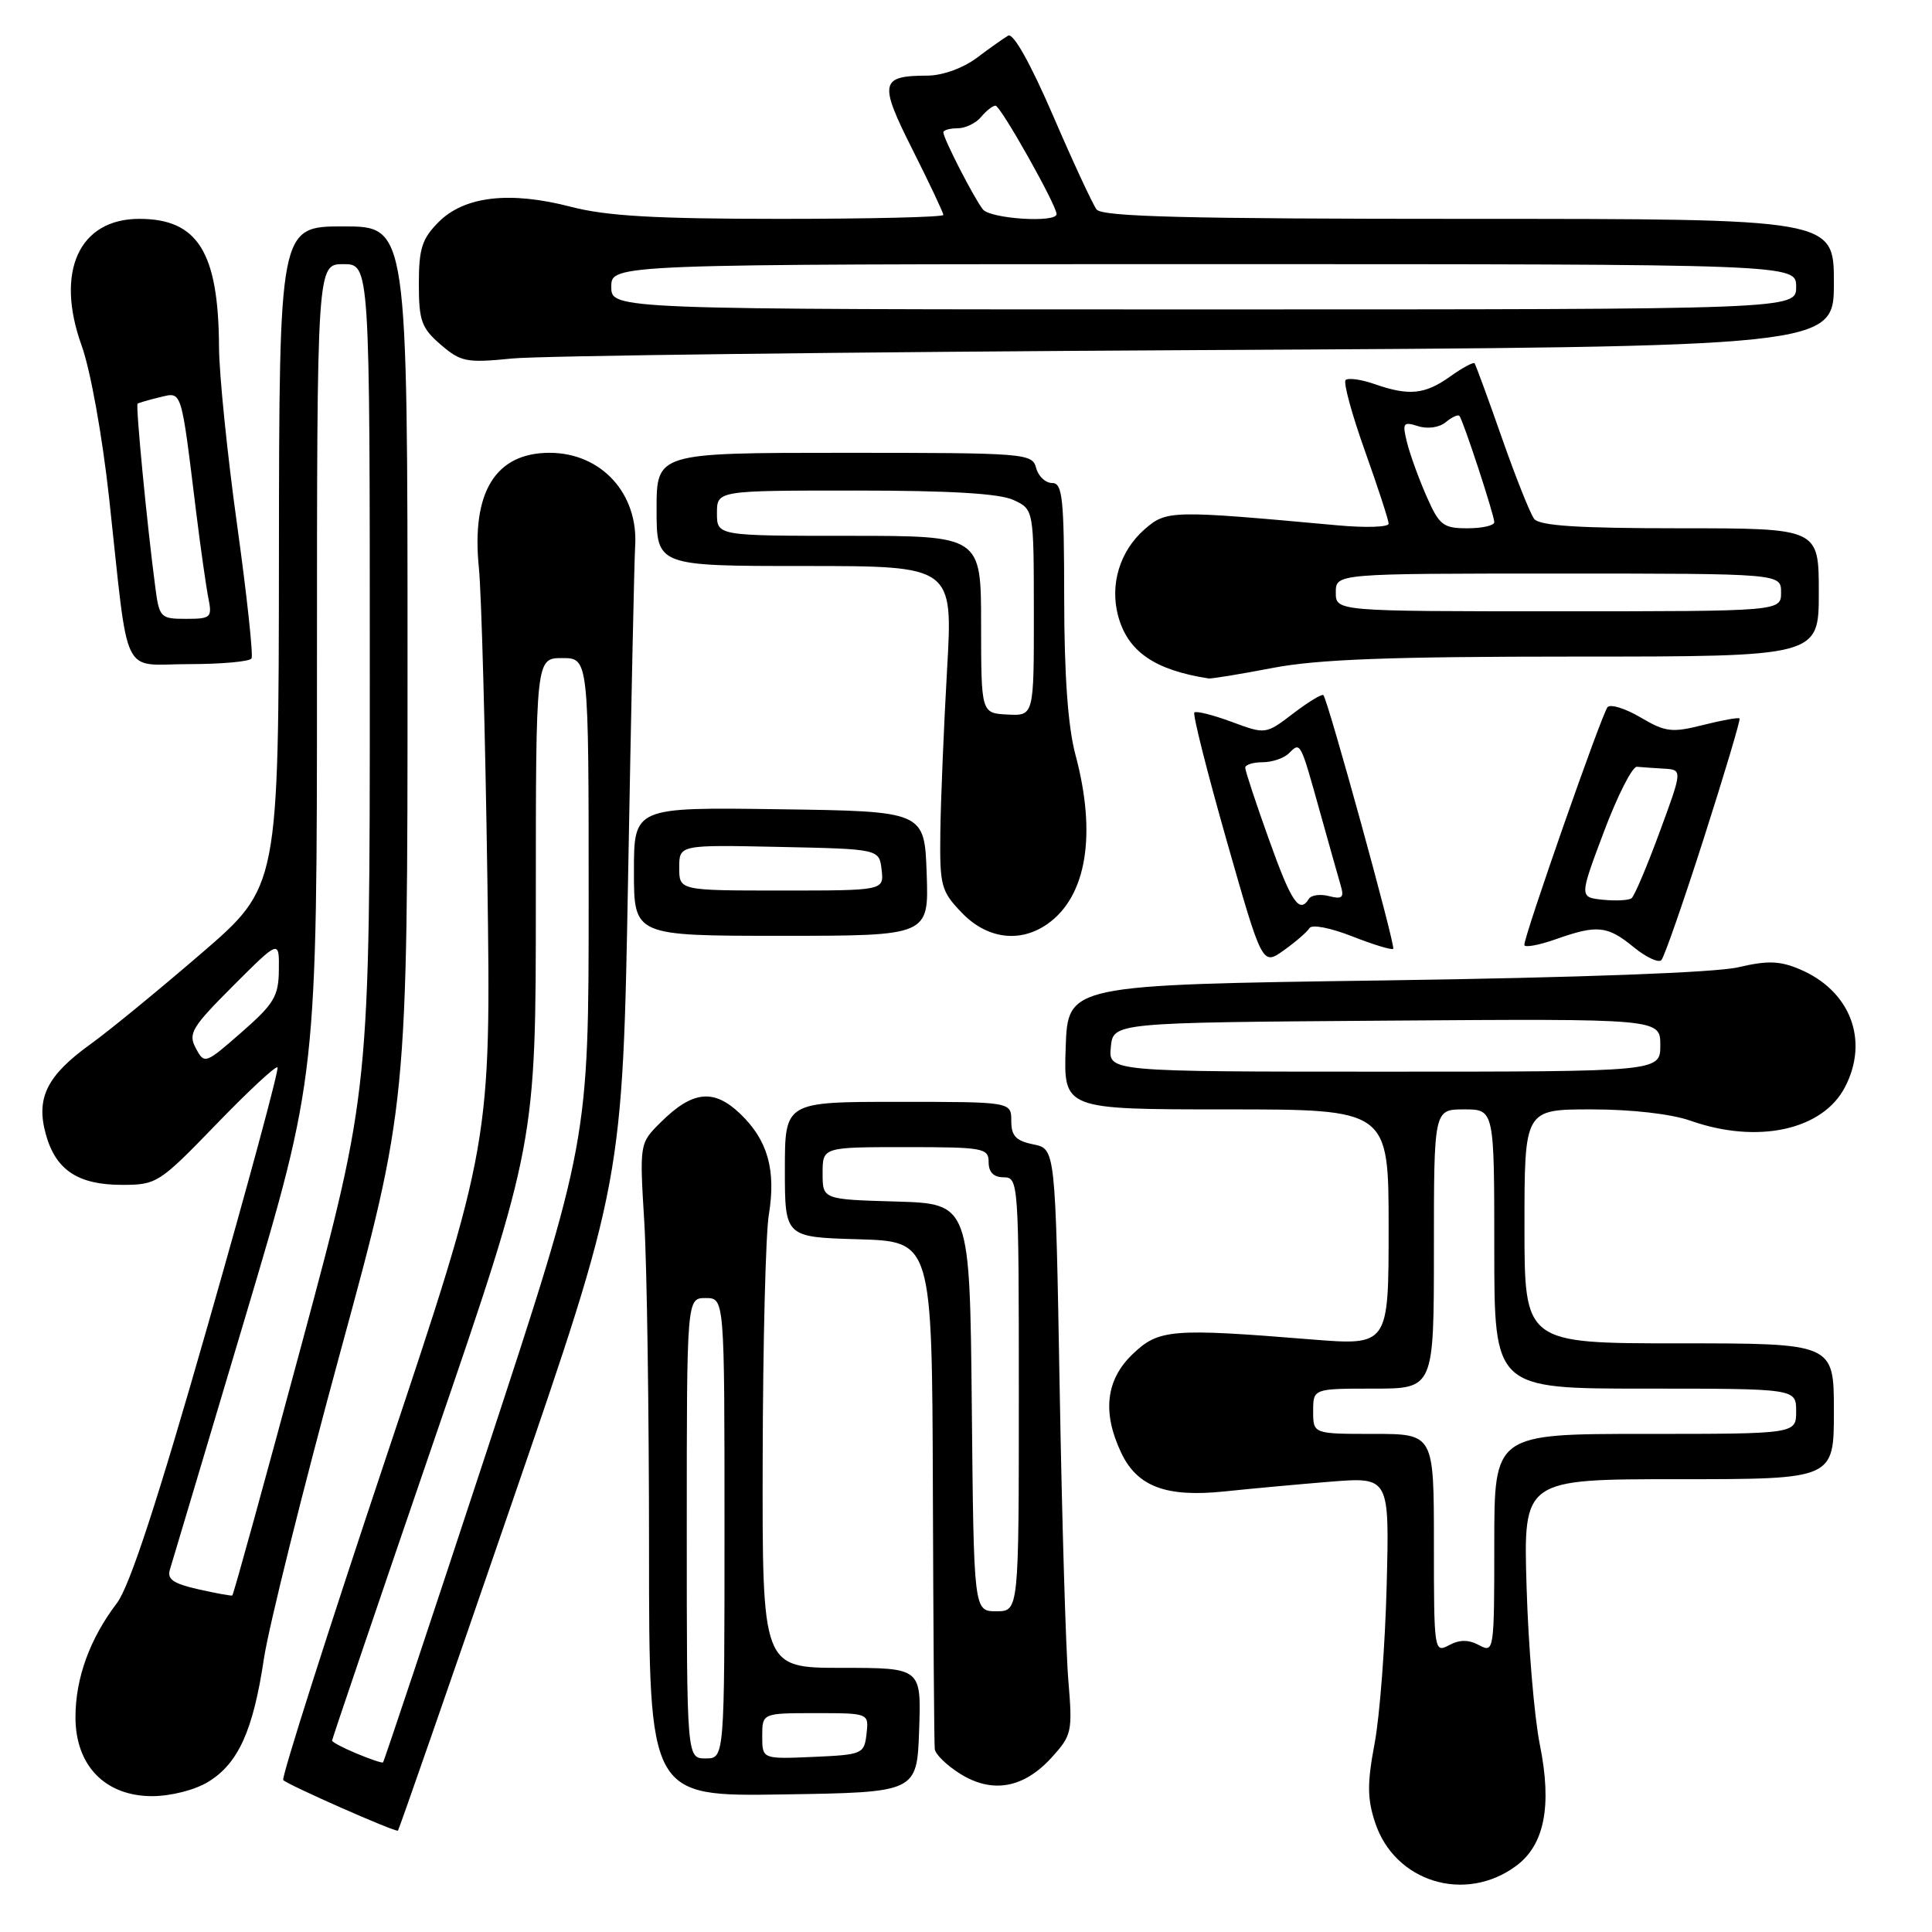 <?xml version="1.0" encoding="UTF-8" standalone="no"?>
<!DOCTYPE svg PUBLIC "-//W3C//DTD SVG 1.1//EN" "http://www.w3.org/Graphics/SVG/1.1/DTD/svg11.dtd" >
<svg xmlns="http://www.w3.org/2000/svg" xmlns:xlink="http://www.w3.org/1999/xlink" version="1.1" viewBox="0 0 256 256">
 <g >
 <path fill="currentColor"
d=" M 200.91 247.23 C 204.66 244.45 205.67 239.28 204.04 231.19 C 203.30 227.51 202.51 218.09 202.28 210.25 C 201.85 196.00 201.85 196.00 222.43 196.00 C 243.00 196.00 243.00 196.00 243.00 187.00 C 243.00 178.00 243.00 178.00 222.50 178.00 C 202.00 178.00 202.00 178.00 202.00 162.50 C 202.00 147.00 202.00 147.00 210.87 147.00 C 216.21 147.00 221.45 147.60 224.00 148.50 C 232.88 151.63 241.53 149.75 244.48 144.03 C 247.71 137.80 245.15 131.21 238.40 128.40 C 235.81 127.31 234.15 127.27 230.32 128.17 C 227.37 128.87 209.25 129.54 183.50 129.91 C 141.50 130.50 141.50 130.50 141.21 138.75 C 140.92 147.00 140.92 147.00 162.46 147.00 C 184.00 147.00 184.00 147.00 184.00 162.65 C 184.00 178.30 184.00 178.30 173.75 177.48 C 155.23 175.98 153.52 176.12 150.07 179.44 C 146.53 182.83 146.03 187.16 148.57 192.51 C 150.70 197.00 154.54 198.43 162.28 197.62 C 165.70 197.26 172.01 196.68 176.30 196.33 C 184.11 195.71 184.11 195.71 183.74 210.10 C 183.54 218.02 182.82 227.44 182.14 231.03 C 181.15 236.30 181.16 238.33 182.21 241.50 C 184.80 249.38 194.15 252.25 200.91 247.23 Z  M 67.73 199.43 C 82.50 156.50 82.50 156.50 83.23 116.00 C 83.63 93.72 84.05 74.10 84.16 72.39 C 84.61 65.40 79.67 60.00 72.82 60.00 C 65.66 60.00 62.45 65.21 63.45 75.18 C 63.80 78.66 64.30 97.25 64.58 116.50 C 65.07 151.50 65.07 151.50 51.05 193.43 C 43.34 216.50 37.26 235.59 37.53 235.87 C 38.22 236.55 52.44 242.82 52.73 242.57 C 52.86 242.46 59.61 223.05 67.73 199.43 Z  M 27.58 236.11 C 31.57 233.68 33.55 229.31 34.97 219.78 C 35.61 215.54 40.15 197.31 45.06 179.28 C 54.00 146.50 54.00 146.50 54.00 88.25 C 54.00 30.00 54.00 30.00 45.50 30.00 C 37.00 30.00 37.00 30.00 36.96 73.75 C 36.92 117.50 36.92 117.50 26.71 126.30 C 21.09 131.14 14.48 136.57 12.00 138.35 C 6.21 142.52 4.74 145.48 6.07 150.29 C 7.38 155.04 10.33 157.00 16.17 157.00 C 20.76 157.00 21.10 156.78 28.62 149.01 C 32.87 144.61 36.53 141.20 36.77 141.43 C 37.00 141.66 32.85 157.01 27.55 175.54 C 20.85 198.99 17.18 210.20 15.49 212.42 C 11.90 217.14 10.00 222.36 10.00 227.54 C 10.00 233.96 13.94 238.00 20.17 238.00 C 22.64 237.99 25.82 237.19 27.58 236.11 Z  M 121.79 229.25 C 122.08 221.00 122.08 221.00 111.54 221.00 C 101.00 221.00 101.00 221.00 101.06 193.25 C 101.09 177.99 101.46 163.46 101.87 160.98 C 102.85 155.04 101.73 151.07 98.09 147.59 C 94.57 144.22 91.76 144.52 87.53 148.73 C 84.74 151.50 84.74 151.50 85.37 161.91 C 85.72 167.63 86.00 187.10 86.00 205.18 C 86.00 238.05 86.00 238.05 103.75 237.77 C 121.50 237.50 121.50 237.50 121.79 229.25 Z  M 139.33 232.90 C 142.03 229.93 142.13 229.48 141.56 222.65 C 141.23 218.72 140.71 201.26 140.41 183.86 C 139.85 152.22 139.85 152.22 136.93 151.64 C 134.62 151.17 134.00 150.52 134.00 148.53 C 134.00 146.00 134.00 146.00 119.00 146.00 C 104.00 146.00 104.00 146.00 104.00 154.96 C 104.00 163.93 104.00 163.93 113.75 164.21 C 123.50 164.50 123.50 164.50 123.61 197.50 C 123.67 215.65 123.78 231.07 123.86 231.76 C 123.94 232.46 125.46 233.94 127.25 235.05 C 131.49 237.69 135.64 236.95 139.33 232.90 Z  M 173.51 122.98 C 173.83 122.46 176.30 122.94 179.17 124.07 C 181.97 125.17 184.42 125.92 184.61 125.72 C 184.94 125.39 176.01 92.94 175.36 92.11 C 175.19 91.90 173.40 92.98 171.38 94.52 C 167.71 97.32 167.71 97.32 163.20 95.65 C 160.72 94.73 158.49 94.17 158.26 94.41 C 158.02 94.65 159.95 102.29 162.54 111.39 C 167.26 127.95 167.26 127.95 170.10 125.93 C 171.66 124.82 173.20 123.49 173.51 122.98 Z  M 225.79 111.00 C 228.52 102.47 230.64 95.37 230.50 95.20 C 230.36 95.04 228.17 95.43 225.65 96.07 C 221.52 97.11 220.67 97.00 217.38 95.06 C 215.36 93.87 213.39 93.26 213.01 93.70 C 212.26 94.55 201.95 124.01 201.98 125.21 C 201.99 125.59 203.86 125.26 206.13 124.46 C 211.64 122.51 212.98 122.64 216.48 125.51 C 218.12 126.85 219.77 127.62 220.14 127.22 C 220.52 126.82 223.06 119.53 225.79 111.00 Z  M 122.79 115.75 C 122.50 107.50 122.50 107.50 103.25 107.23 C 84.00 106.96 84.00 106.96 84.00 115.48 C 84.00 124.00 84.00 124.00 103.54 124.00 C 123.08 124.00 123.08 124.00 122.79 115.75 Z  M 138.78 122.44 C 143.98 118.80 145.34 110.59 142.50 100.00 C 141.51 96.30 141.02 89.51 141.01 79.25 C 141.00 65.97 140.79 64.00 139.41 64.00 C 138.53 64.00 137.58 63.10 137.29 62.00 C 136.78 60.07 135.93 60.00 111.88 60.00 C 87.00 60.00 87.00 60.00 87.00 67.50 C 87.00 75.00 87.00 75.00 106.64 75.00 C 126.28 75.00 126.28 75.00 125.49 88.75 C 125.06 96.31 124.66 105.96 124.60 110.19 C 124.51 117.39 124.68 118.06 127.44 120.94 C 130.77 124.41 135.14 124.99 138.78 122.44 Z  M 168.66 88.50 C 174.62 87.36 184.24 87.00 208.75 87.00 C 241.00 87.00 241.00 87.00 241.00 78.50 C 241.00 70.00 241.00 70.00 222.62 70.00 C 209.10 70.00 203.99 69.67 203.28 68.75 C 202.76 68.06 200.83 63.23 199.00 58.00 C 197.17 52.77 195.54 48.34 195.39 48.14 C 195.24 47.94 193.78 48.73 192.15 49.89 C 188.80 52.28 186.69 52.49 182.10 50.88 C 180.34 50.27 178.63 50.04 178.30 50.36 C 177.98 50.69 179.13 54.91 180.86 59.75 C 182.58 64.58 184.00 68.92 184.00 69.39 C 184.00 69.85 180.96 69.95 177.25 69.61 C 155.15 67.59 154.58 67.60 151.67 70.13 C 148.40 72.99 147.04 77.42 148.15 81.58 C 149.41 86.32 152.97 88.79 160.16 89.90 C 160.53 89.95 164.35 89.33 168.66 88.50 Z  M 33.33 87.25 C 33.57 86.84 32.71 78.85 31.41 69.50 C 30.11 60.15 29.04 49.58 29.02 46.00 C 28.96 33.41 26.21 29.00 18.45 29.00 C 10.48 29.00 7.29 35.99 10.81 45.77 C 11.99 49.04 13.55 57.72 14.46 66.00 C 17.13 90.52 15.92 88.00 25.03 88.00 C 29.35 88.00 33.08 87.66 33.33 87.25 Z  M 158.75 46.39 C 243.00 45.95 243.00 45.95 243.00 37.47 C 243.00 29.00 243.00 29.00 194.62 29.00 C 157.09 29.00 146.03 28.72 145.30 27.75 C 144.78 27.06 142.18 21.46 139.52 15.29 C 136.54 8.39 134.26 4.33 133.59 4.72 C 132.99 5.07 131.11 6.40 129.41 7.68 C 127.60 9.03 124.89 10.01 122.91 10.02 C 116.61 10.04 116.43 10.92 120.92 19.84 C 123.16 24.30 125.00 28.19 125.00 28.48 C 125.00 28.77 115.28 29.00 103.39 29.00 C 86.84 29.00 80.35 28.63 75.64 27.40 C 67.57 25.30 61.55 25.99 58.13 29.41 C 55.92 31.63 55.50 32.93 55.50 37.61 C 55.50 42.51 55.85 43.47 58.40 45.67 C 61.07 47.96 61.81 48.11 67.90 47.50 C 71.53 47.14 112.41 46.64 158.75 46.39 Z  M 190.00 204.54 C 190.00 190.00 190.00 190.00 182.00 190.00 C 174.00 190.00 174.00 190.00 174.00 187.00 C 174.00 184.00 174.00 184.00 182.00 184.00 C 190.00 184.00 190.00 184.00 190.00 165.50 C 190.00 147.00 190.00 147.00 194.00 147.00 C 198.00 147.00 198.00 147.00 198.00 165.50 C 198.00 184.00 198.00 184.00 218.00 184.00 C 238.00 184.00 238.00 184.00 238.00 187.00 C 238.00 190.00 238.00 190.00 218.00 190.00 C 198.00 190.00 198.00 190.00 198.00 204.54 C 198.00 218.76 197.96 219.05 196.00 218.00 C 194.58 217.24 193.42 217.24 192.00 218.00 C 190.04 219.05 190.00 218.76 190.00 204.54 Z  M 147.19 138.75 C 147.50 135.50 147.50 135.50 183.75 135.24 C 220.00 134.98 220.00 134.98 220.00 138.49 C 220.00 142.00 220.00 142.00 183.44 142.00 C 146.87 142.00 146.87 142.00 147.19 138.75 Z  M 47.25 232.35 C 45.46 231.61 44.00 230.83 44.00 230.64 C 44.00 230.45 50.07 212.56 57.50 190.89 C 71.00 151.50 71.00 151.50 71.00 119.35 C 71.00 87.20 71.00 87.20 74.50 87.20 C 78.00 87.20 78.00 87.20 78.00 119.20 C 78.00 151.20 78.00 151.20 64.50 192.27 C 57.07 214.86 50.88 233.43 50.75 233.53 C 50.61 233.63 49.04 233.10 47.25 232.35 Z  M 26.24 210.58 C 22.91 209.82 22.10 209.25 22.53 207.92 C 22.82 206.98 27.32 191.91 32.53 174.42 C 42.00 142.61 42.00 142.61 42.00 88.81 C 42.00 35.00 42.00 35.00 45.50 35.00 C 49.00 35.00 49.00 35.00 49.00 89.76 C 49.00 144.52 49.00 144.52 40.03 177.90 C 35.09 196.26 30.93 211.34 30.78 211.41 C 30.63 211.48 28.58 211.11 26.24 210.58 Z  M 25.95 138.90 C 24.90 136.95 25.40 136.12 30.89 130.63 C 37.00 124.52 37.00 124.52 36.95 128.51 C 36.92 132.01 36.31 133.02 32.01 136.78 C 27.19 141.00 27.09 141.03 25.95 138.90 Z  M 91.00 202.50 C 91.00 172.00 91.00 172.00 93.50 172.00 C 96.00 172.00 96.00 172.00 96.00 202.50 C 96.00 233.00 96.00 233.00 93.50 233.00 C 91.00 233.00 91.00 233.00 91.00 202.50 Z  M 101.00 230.05 C 101.00 227.00 101.00 227.00 108.07 227.00 C 115.13 227.00 115.13 227.00 114.82 229.75 C 114.51 232.41 114.29 232.51 107.75 232.80 C 101.00 233.09 101.00 233.09 101.00 230.05 Z  M 128.77 186.50 C 128.50 159.50 128.50 159.50 118.75 159.21 C 109.00 158.93 109.00 158.93 109.00 155.46 C 109.00 152.00 109.00 152.00 120.00 152.00 C 130.33 152.00 131.00 152.12 131.00 154.00 C 131.00 155.33 131.67 156.00 133.00 156.00 C 134.95 156.00 135.00 156.67 135.00 184.75 C 135.00 213.50 135.00 213.50 132.02 213.50 C 129.03 213.50 129.03 213.50 128.77 186.50 Z  M 168.14 111.23 C 166.41 106.41 165.00 102.13 165.00 101.73 C 165.00 101.33 166.03 101.00 167.30 101.00 C 168.56 101.00 170.13 100.47 170.78 99.82 C 172.33 98.27 172.28 98.19 174.88 107.50 C 176.11 111.90 177.36 116.35 177.67 117.40 C 178.12 118.93 177.83 119.19 176.11 118.74 C 174.95 118.44 173.75 118.60 173.44 119.09 C 172.18 121.14 171.12 119.58 168.14 111.23 Z  M 212.38 119.22 C 209.26 118.89 209.26 118.89 212.53 110.20 C 214.33 105.41 216.30 101.55 216.90 101.60 C 217.51 101.66 219.11 101.77 220.47 101.85 C 222.95 102.00 222.95 102.00 219.91 110.25 C 218.24 114.79 216.57 118.73 216.19 119.02 C 215.81 119.31 214.10 119.39 212.38 119.22 Z  M 90.00 114.97 C 90.00 111.94 90.00 111.94 103.25 112.22 C 116.50 112.50 116.50 112.50 116.82 115.25 C 117.13 118.00 117.13 118.00 103.57 118.00 C 90.00 118.00 90.00 118.00 90.00 114.97 Z  M 130.00 82.75 C 130.00 71.00 130.00 71.00 112.50 71.00 C 95.00 71.00 95.00 71.00 95.00 68.00 C 95.00 65.00 95.00 65.00 113.30 65.00 C 125.84 65.00 132.45 65.39 134.29 66.25 C 136.98 67.50 136.98 67.50 136.99 81.18 C 137.00 94.86 137.00 94.86 133.50 94.68 C 130.01 94.50 130.01 94.50 130.00 82.75 Z  M 177.00 78.50 C 177.00 76.00 177.00 76.00 206.50 76.00 C 236.00 76.00 236.00 76.00 236.00 78.50 C 236.00 81.00 236.00 81.00 206.50 81.00 C 177.00 81.00 177.00 81.00 177.00 78.50 Z  M 189.02 65.75 C 187.99 63.41 186.83 60.21 186.44 58.64 C 185.79 56.03 185.92 55.84 187.91 56.47 C 189.17 56.87 190.72 56.65 191.57 55.94 C 192.38 55.27 193.20 54.89 193.38 55.11 C 193.88 55.69 198.00 68.26 198.00 69.19 C 198.00 69.64 196.40 70.00 194.44 70.00 C 191.22 70.00 190.71 69.60 189.02 65.75 Z  M 20.57 77.75 C 19.48 69.51 17.96 53.71 18.23 53.49 C 18.38 53.38 19.70 52.99 21.16 52.64 C 24.16 51.93 23.95 51.26 26.01 68.00 C 26.59 72.67 27.31 77.74 27.61 79.25 C 28.13 81.83 27.95 82.00 24.64 82.00 C 21.26 82.00 21.10 81.84 20.57 77.75 Z  M 81.00 38.00 C 81.00 35.00 81.00 35.00 159.50 35.00 C 238.00 35.00 238.00 35.00 238.00 38.00 C 238.00 41.00 238.00 41.00 159.50 41.00 C 81.00 41.00 81.00 41.00 81.00 38.00 Z  M 130.24 27.75 C 129.09 26.31 125.00 18.35 125.00 17.54 C 125.00 17.24 125.84 17.00 126.88 17.00 C 127.91 17.00 129.32 16.32 130.00 15.50 C 130.68 14.67 131.55 14.00 131.91 14.00 C 132.58 14.00 140.00 27.18 140.00 28.37 C 140.00 29.56 131.25 29.00 130.24 27.75 Z "/>
</g>
</svg>